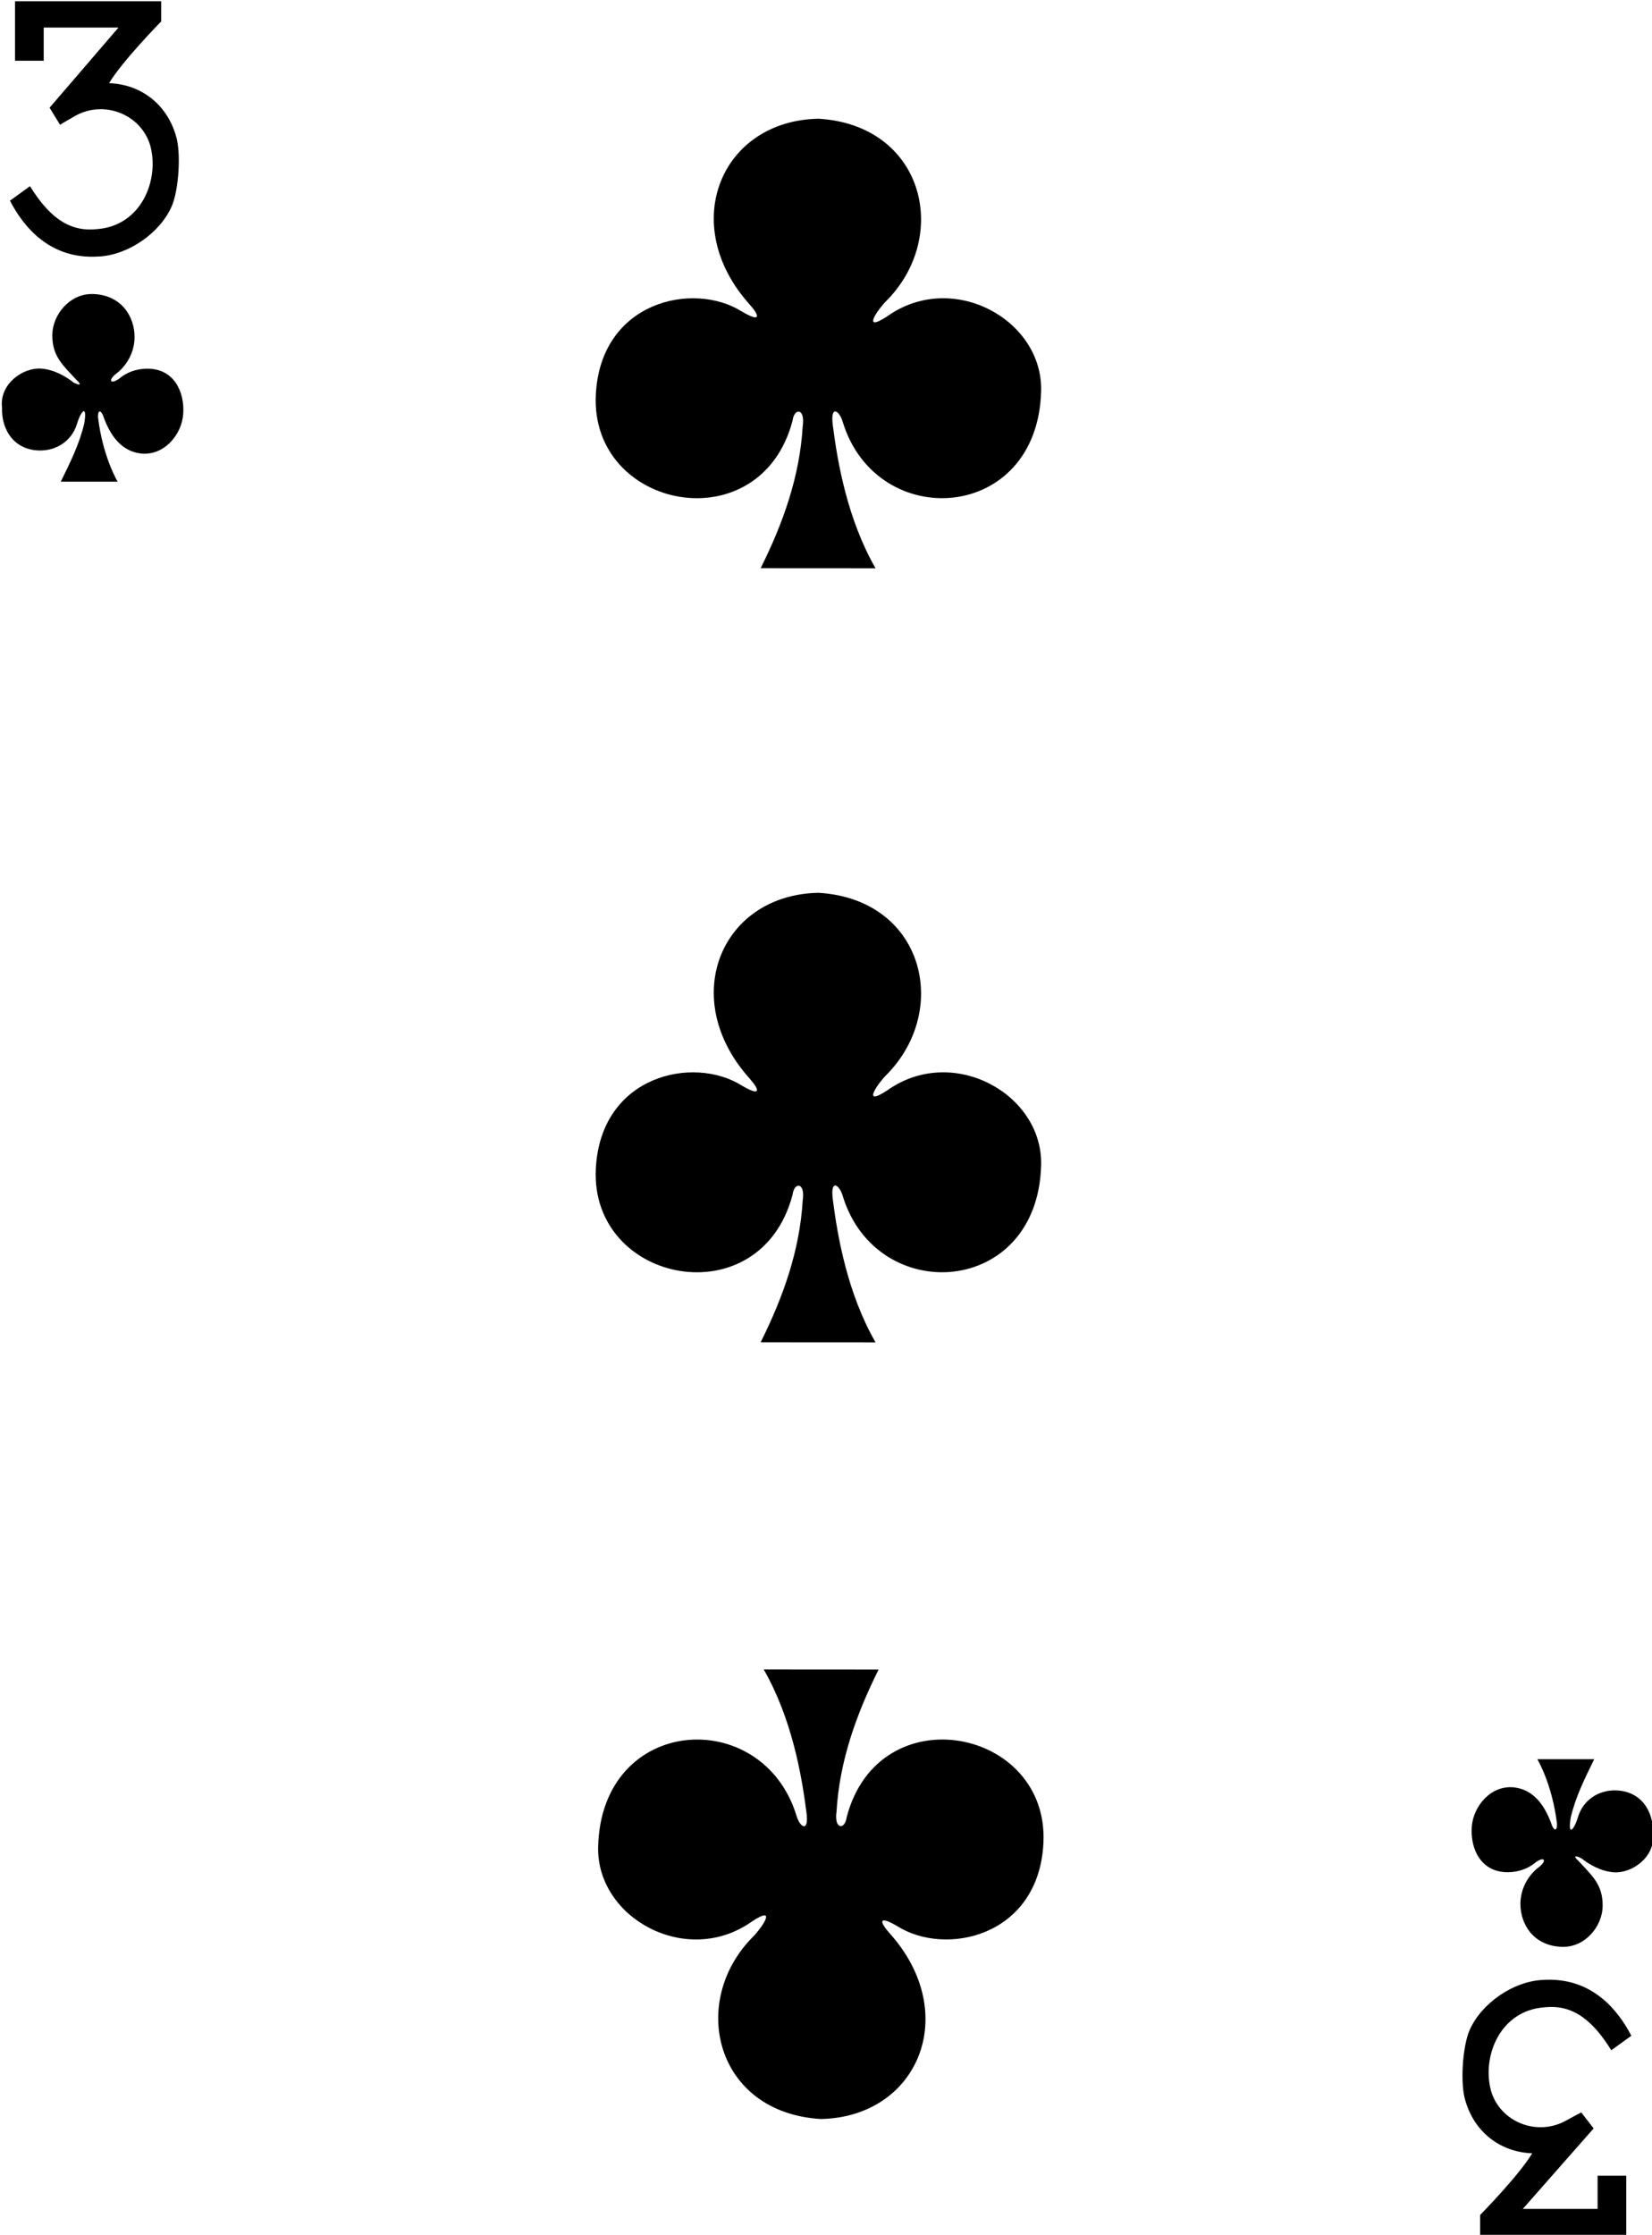 <svg xmlns:rdf="http://www.w3.org/1999/02/22-rdf-syntax-ns#" xmlns="http://www.w3.org/2000/svg" height="287.5" width="212.6" xmlns:cc="http://creativecommons.org/ns#" xmlns:dc="http://purl.org/dc/elements/1.1/" viewbox="0 0 212.598 287.515">
<g transform="translate(-265.7 -382.4)">
<g transform="translate(-1161 92.14)">
<g transform="matrix(1.012 0 0 1.012 -18.71 -5.214)">
<path d="m2837-2520 8.461-6.112c7.354 11.74 15.56 19.47 28.12 18.14 18.85-1.267 26.65-20.66 22.7-35.28-3.809-13.1-19.42-19.5-31.82-12.5-2.924 1.65-6.305 3.688-6.305 3.688l-4.414-7.194 29.11-33.86h-31.59v14.02h-12.12v-25.13h61.75v8.529s-16.54 16.84-22.01 26.07c13.47 0.49 24.32 8.864 28.21 22.12 2.28 6.97 1.255 22.92-1.716 29.79-4.961 11.46-18.55 20.76-30.96 21.3-20.83 1.376-31.89-12.96-37.41-23.56z" transform="matrix(.301 0 0 .301 575.6 1076)"/>
<path d="m3522-1745-8.461 6.112c-7.354-11.74-15.56-19.47-28.12-18.14-18.85 1.267-26.65 20.66-22.7 35.28 3.809 13.1 19.42 19.5 31.82 12.5 2.924-1.65 6.305-3.375 6.305-3.375l5.226 6.757-29.92 33.99h31.59v-14.02h12.12v25.13h-61.75v-8.529s16.54-16.84 22.01-26.07c-13.47-0.49-24.32-8.864-28.21-22.12-2.28-6.97-1.255-22.92 1.716-29.79 4.961-11.46 18.55-20.76 30.96-21.3 20.83-1.376 31.89 12.96 37.41 23.56z" transform="matrix(.301 0 0 .301 575.6 1076)"/>
<path d="m1525 462.6c2.879-5.776 4.976-11.7 5.348-18.04 0.342-2.332-1.075-2.371-1.288-0.729-4.076 15.59-25.76 11.37-25.02-3.297 0.605-11.89 12.42-14.45 18.58-10.56 2.434 1.433 2.296 0.575 0.968-0.912-9.155-10.21-3.61-23.36 8.761-23.6 13.38 0.793 16.85 14.87 8.644 23.15-1.021 0.995-3.284 4.191 0.123 1.956 8.287-5.888 19.79 0.443 19.55 9.521-0.433 16.74-20.84 17.99-25.2 4.006-0.42-1.55-1.629-2.329-1.295 0.304 0.605 4.767 1.856 11.95 5.437 18.21z"/>
<path d="m1525 364.2c2.879-5.776 4.976-11.7 5.348-18.04 0.342-2.332-1.075-2.371-1.288-0.729-4.076 15.59-25.76 11.37-25.02-3.297 0.605-11.89 12.42-14.45 18.58-10.56 2.434 1.433 2.296 0.575 0.968-0.912-9.155-10.21-3.61-23.36 8.761-23.6 13.38 0.793 16.85 14.87 8.644 23.15-1.021 0.995-3.284 4.191 0.123 1.956 8.287-5.888 19.79 0.443 19.55 9.521-0.433 16.74-20.84 17.99-25.2 4.006-0.42-1.55-1.629-2.329-1.295 0.304 0.605 4.767 1.856 11.95 5.437 18.21z"/>
<path d="m1540 504.2c-2.879 5.775-4.976 11.7-5.348 18.04-0.342 2.332 1.075 2.371 1.288 0.729 4.076-15.59 25.76-11.37 25.02 3.296-0.605 11.89-12.42 14.45-18.58 10.56-2.434-1.433-2.296-0.575-0.968 0.912 9.155 10.21 3.61 23.36-8.761 23.6-13.38-0.793-16.85-14.87-8.644-23.15 1.021-0.995 3.284-4.191-0.123-1.956-8.287 5.888-19.79-0.443-19.55-9.521 0.433-16.74 20.84-17.99 25.2-4.006 0.42 1.55 1.629 2.329 1.295-0.304-0.605-4.767-1.856-11.95-5.437-18.21z"/>
<path d="m1436 353.2c1.192-2.445 2.352-4.721 2.984-7.401 0.419-2.528-0.438-1.589-0.925 0.068-0.721 2.297-2.723 3.344-4.58 3.369-3.371 0.045-5.053-2.604-4.948-5.454-0.368-2.999 2.671-5.12 4.962-4.957 1.722 0.123 3.224 1.052 4.133 1.775 0.596 0.315 1.234 0.455 0.345-0.358-1.678-1.833-3.077-2.964-3.046-5.711 0.029-2.579 2.234-5.268 5.155-5.184 3.652 0.105 5.312 2.89 5.303 5.481-0.01 1.888-0.954 3.626-2.411 4.703-0.944 0.766-0.679 1.34 0.398 0.615 1.035-0.892 2.267-1.283 3.545-1.31 3.49-0.055 4.855 2.961 4.655 5.764-0.187 2.626-2.423 5.328-5.369 5.022-2.631-0.301-4.013-2.51-4.805-4.777-0.262-0.695-0.676-0.883-0.664 0.153 0.608 5.057 2.492 8.204 2.505 8.202z"/>
<path d="m1631 515.6c-1.192 2.445-2.352 4.721-2.984 7.401-0.419 2.528 0.438 1.589 0.925-0.068 0.721-2.297 2.723-3.344 4.58-3.369 3.371-0.045 5.053 2.604 4.948 5.454 0.368 2.999-2.671 5.12-4.962 4.957-1.722-0.123-3.224-1.052-4.133-1.775-0.596-0.315-1.234-0.455-0.345 0.358 1.678 1.833 3.077 2.964 3.046 5.711-0.029 2.579-2.234 5.268-5.155 5.184-3.652-0.105-5.312-2.89-5.303-5.481 0.01-1.888 0.954-3.626 2.411-4.703 0.944-0.766 0.679-1.34-0.398-0.615-1.035 0.892-2.267 1.283-3.545 1.31-3.49 0.055-4.855-2.961-4.655-5.764 0.187-2.626 2.423-5.328 5.369-5.022 2.631 0.301 4.013 2.51 4.805 4.777 0.262 0.695 0.676 0.883 0.664-0.153-0.608-5.057-2.492-8.204-2.505-8.202z"/>
</g>
</g>
</g>
</svg>
